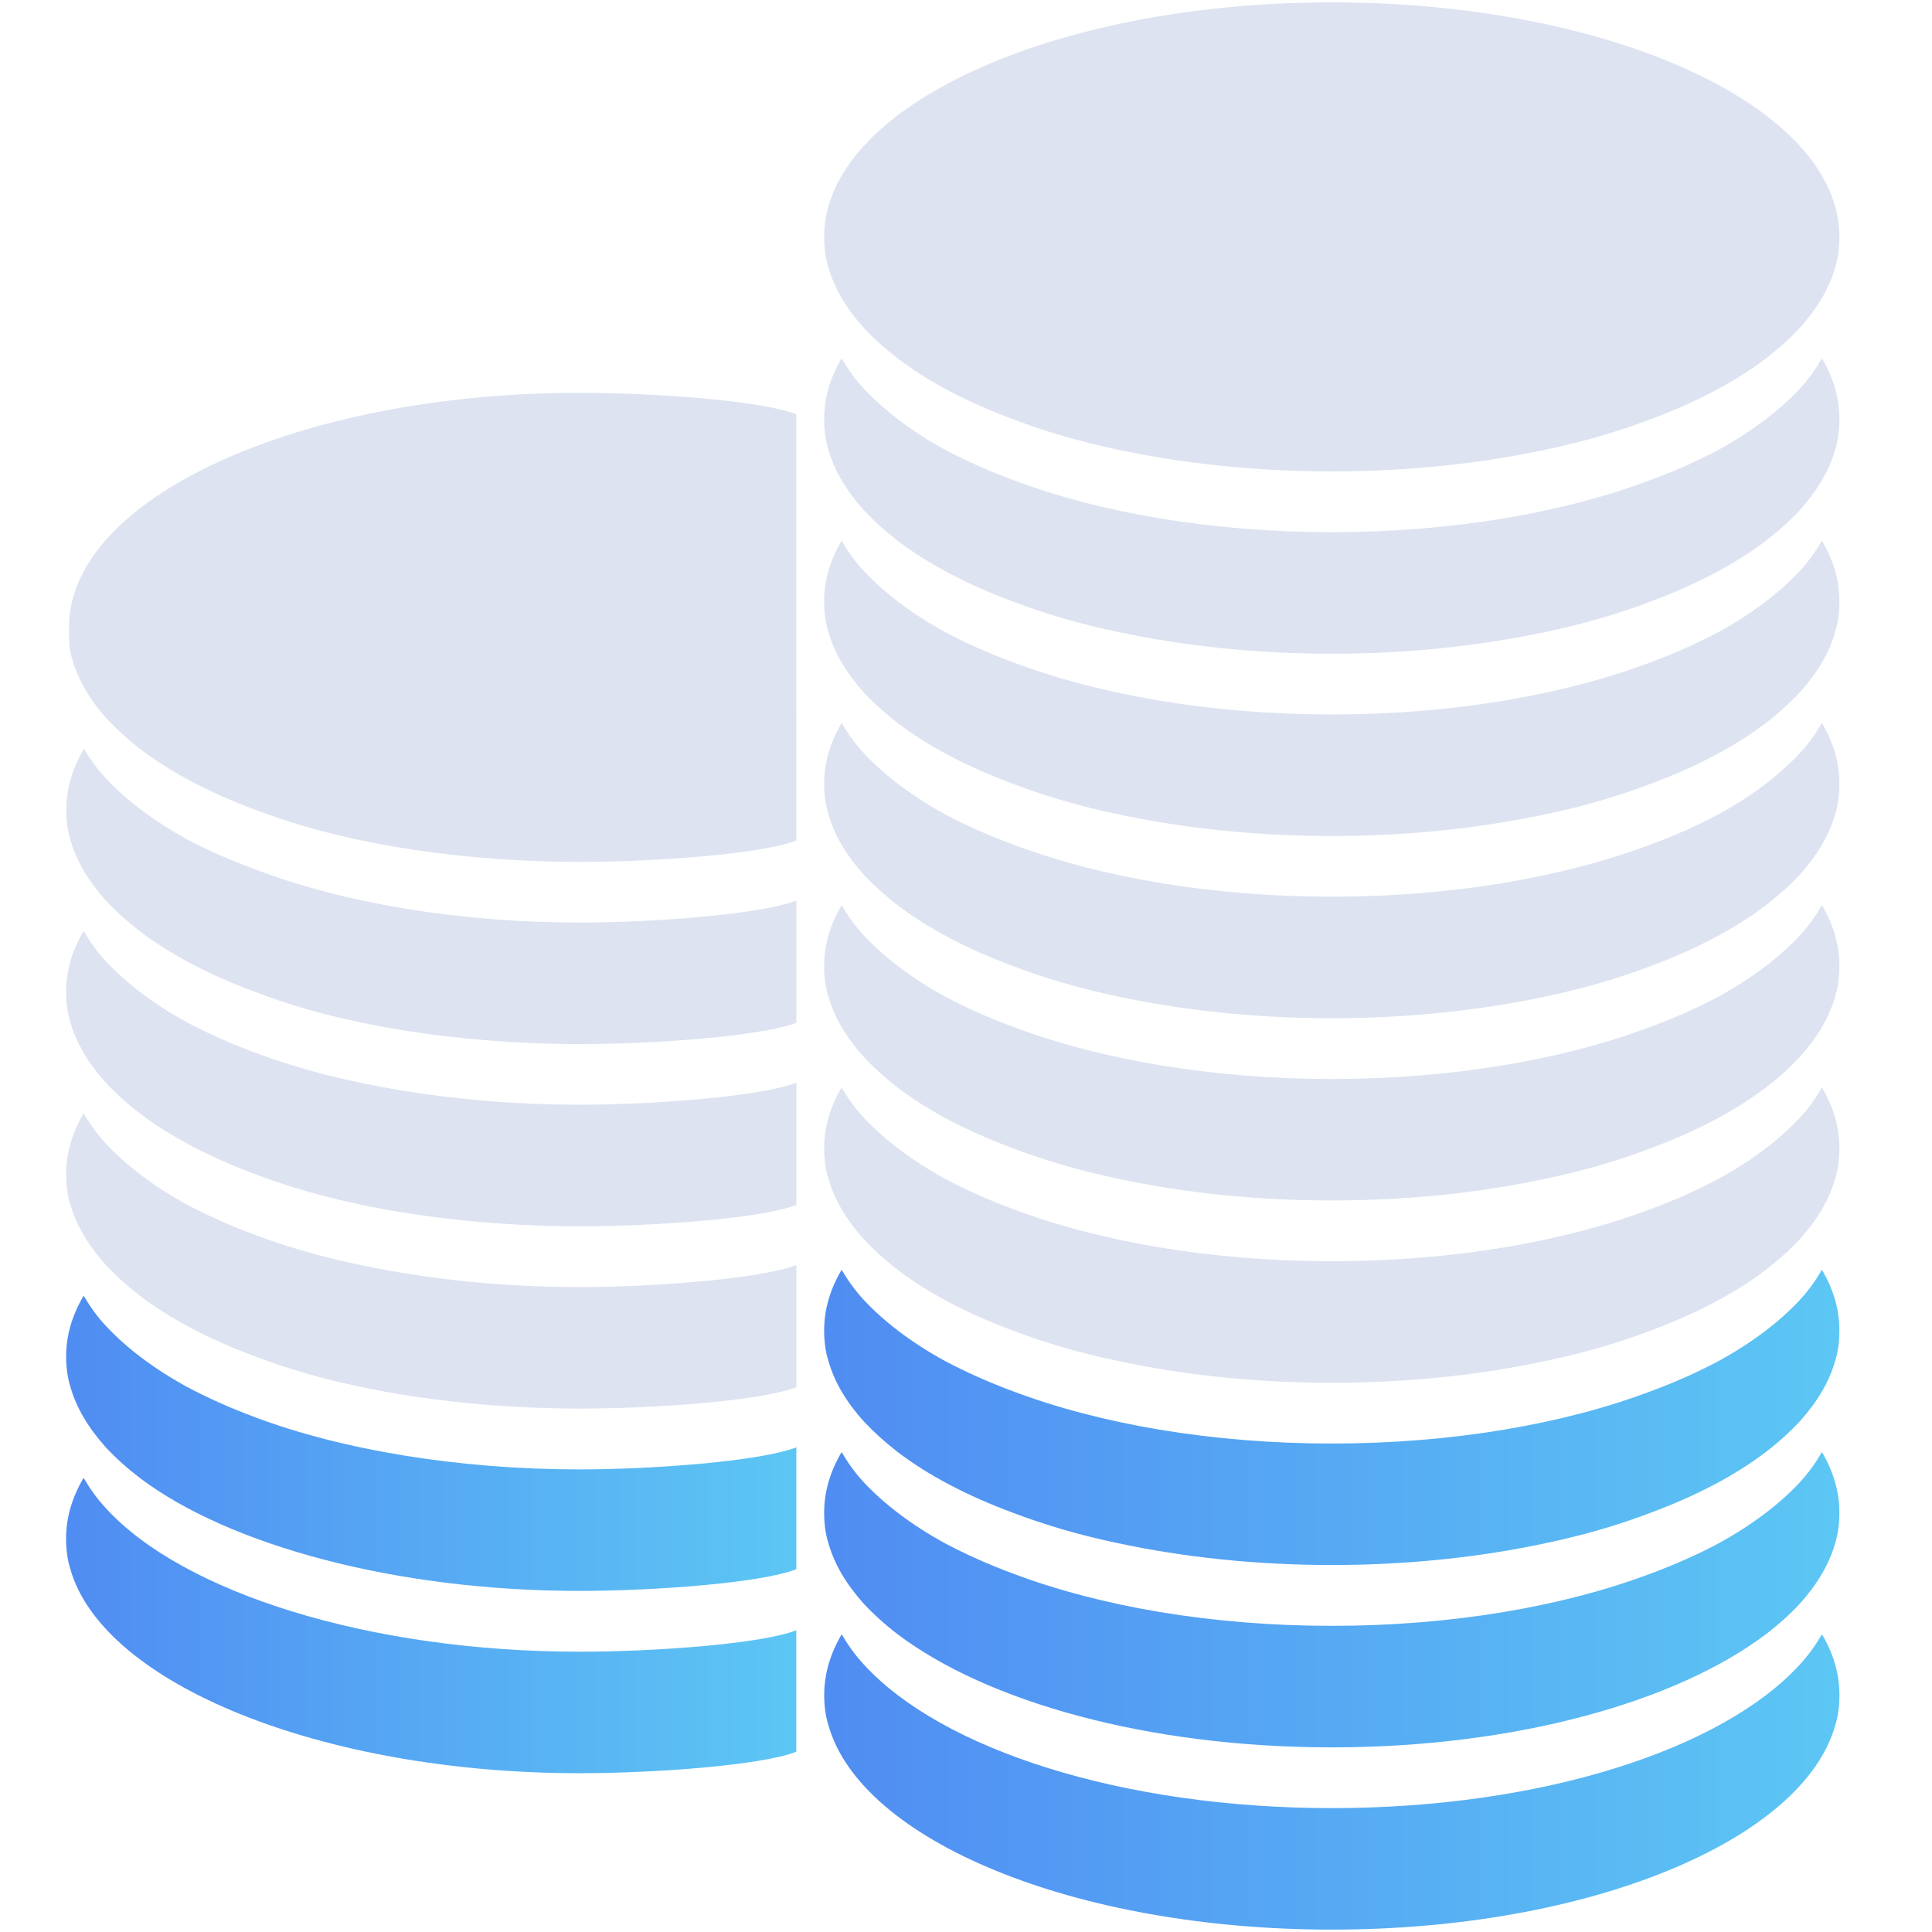 <svg width="64" height="64" viewBox="0 0 64 64" fill="none" xmlns="http://www.w3.org/2000/svg">
    <path d="M59.617 55.145C57.061 57.942 51.09 59.896 44.119 59.896C37.15 59.896 31.178 57.942 28.622 55.145C28.321 54.823 28.082 54.481 27.882 54.138C27.502 54.784 27.303 55.448 27.303 56.152C27.303 56.493 27.342 56.835 27.444 57.157C28.522 60.96 35.572 63.921 44.118 63.921C52.666 63.921 59.716 60.961 60.794 57.157C60.895 56.835 60.934 56.493 60.934 56.152C60.934 55.448 60.736 54.783 60.355 54.138C60.156 54.479 59.916 54.821 59.617 55.145Z" fill="url(#paint0_linear_1113_6937)"/>
    <path d="M59.617 49.109C58.939 49.834 58.038 50.517 56.94 51.12C56.261 51.482 55.503 51.823 54.683 52.126C51.806 53.213 48.113 53.858 44.118 53.858C40.125 53.858 36.431 53.213 33.555 52.126C32.734 51.822 31.976 51.481 31.297 51.12C30.199 50.517 29.3 49.833 28.62 49.109C28.32 48.786 28.08 48.444 27.88 48.102C27.5 48.747 27.301 49.41 27.301 50.113C27.301 50.455 27.34 50.797 27.442 51.12C27.64 51.823 28.04 52.488 28.62 53.133C28.94 53.475 29.318 53.818 29.737 54.138C32.694 56.374 38.026 57.884 44.116 57.884C50.208 57.884 55.539 56.373 58.495 54.138C58.916 53.818 59.294 53.476 59.614 53.133C60.194 52.487 60.594 51.823 60.792 51.12C60.893 50.797 60.932 50.456 60.932 50.113C60.932 49.41 60.734 48.745 60.353 48.102C60.155 48.444 59.916 48.786 59.617 49.109H59.617Z" fill="url(#paint1_linear_1113_6937)"/>
    <path d="M59.617 43.068C58.939 43.794 58.038 44.479 56.94 45.081C56.261 45.443 55.503 45.784 54.683 46.087C51.806 47.174 48.113 47.819 44.118 47.819C40.125 47.819 36.431 47.174 33.555 46.087C32.734 45.783 31.976 45.442 31.297 45.081C30.199 44.479 29.3 43.794 28.62 43.068C28.32 42.746 28.08 42.404 27.88 42.062C27.5 42.708 27.301 43.372 27.301 44.075C27.301 44.417 27.34 44.76 27.442 45.081C27.64 45.784 28.04 46.45 28.62 47.092C28.94 47.434 29.318 47.777 29.737 48.1C30.735 48.864 32.033 49.548 33.552 50.111C34.611 50.514 35.77 50.857 37.026 51.118C39.183 51.58 41.58 51.843 44.116 51.843C46.651 51.843 49.049 51.581 51.207 51.118C52.464 50.856 53.622 50.515 54.681 50.111C56.199 49.548 57.498 48.863 58.495 48.1C58.916 47.777 59.294 47.435 59.614 47.092C60.194 46.448 60.594 45.783 60.792 45.081C60.893 44.759 60.932 44.417 60.932 44.075C60.932 43.372 60.734 42.707 60.353 42.062C60.155 42.404 59.916 42.746 59.617 43.068H59.617Z" fill="url(#paint2_linear_1113_6937)"/>
    <path d="M59.617 37.033C58.939 37.756 58.038 38.443 56.94 39.044C56.261 39.407 55.503 39.748 54.683 40.052C51.806 41.137 48.113 41.78 44.118 41.78C40.125 41.78 36.431 41.137 33.555 40.052C32.734 39.748 31.976 39.406 31.297 39.044C30.199 38.442 29.3 37.756 28.62 37.033C28.32 36.711 28.08 36.369 27.88 36.026C27.5 36.669 27.301 37.333 27.301 38.037C27.301 38.379 27.34 38.722 27.442 39.044C27.64 39.748 28.04 40.413 28.62 41.057C28.94 41.399 29.318 41.742 29.737 42.063C30.735 42.828 32.033 43.513 33.552 44.076C34.611 44.479 35.77 44.822 37.026 45.081C39.183 45.545 41.58 45.807 44.116 45.807C46.651 45.807 49.049 45.545 51.207 45.081C52.464 44.82 53.622 44.479 54.681 44.076C56.199 43.513 57.498 42.828 58.495 42.063C58.916 41.741 59.294 41.399 59.614 41.057C60.194 40.412 60.594 39.748 60.792 39.044C60.893 38.722 60.932 38.38 60.932 38.037C60.932 37.333 60.734 36.667 60.353 36.026C60.155 36.368 59.916 36.71 59.617 37.033H59.617Z" fill="#DDE3F0"/>
    <path d="M59.617 30.995C58.939 31.717 58.038 32.404 56.94 33.008C56.261 33.37 55.503 33.712 54.683 34.013C51.806 35.1 48.113 35.743 44.118 35.743C40.125 35.743 36.431 35.1 33.555 34.013C32.734 33.712 31.976 33.369 31.297 33.008C30.199 32.404 29.3 31.719 28.62 30.995C28.32 30.672 28.08 30.33 27.88 29.987C27.5 30.63 27.301 31.294 27.301 32C27.301 32.342 27.34 32.685 27.442 33.008C27.64 33.712 28.04 34.375 28.62 35.02C28.94 35.362 29.318 35.705 29.737 36.026C30.735 36.791 32.033 37.474 33.552 38.037C34.611 38.442 35.77 38.783 37.026 39.045C39.183 39.507 41.58 39.767 44.116 39.767C46.651 39.767 49.049 39.507 51.207 39.045C52.464 38.782 53.622 38.442 54.681 38.037C56.199 37.474 57.498 36.79 58.495 36.026C58.916 35.704 59.294 35.362 59.614 35.02C60.194 34.375 60.594 33.712 60.792 33.008C60.893 32.685 60.932 32.343 60.932 32C60.932 31.295 60.734 30.63 60.353 29.987C60.155 30.329 59.916 30.672 59.617 30.995H59.617Z" fill="#DDE3F0"/>
    <path d="M59.617 24.956C58.939 25.679 58.038 26.366 56.94 26.969C56.261 27.331 55.503 27.673 54.683 27.974C51.806 29.062 48.113 29.704 44.118 29.704C40.125 29.704 36.431 29.062 33.555 27.974C32.734 27.673 31.976 27.33 31.297 26.969C30.199 26.366 29.3 25.68 28.62 24.956C28.32 24.633 28.08 24.291 27.88 23.949C27.5 24.591 27.301 25.256 27.301 25.962C27.301 26.304 27.34 26.646 27.442 26.969C27.64 27.673 28.04 28.337 28.62 28.982C28.94 29.323 29.318 29.665 29.737 29.987C30.735 30.752 32.033 31.436 33.552 32C34.611 32.404 35.77 32.746 37.026 33.008C39.183 33.469 41.58 33.73 44.116 33.73C46.651 33.73 49.049 33.468 51.207 33.008C52.464 32.746 53.622 32.404 54.681 32C56.199 31.436 57.498 30.752 58.495 29.987C58.916 29.665 59.294 29.323 59.614 28.982C60.194 28.337 60.594 27.673 60.792 26.969C60.893 26.646 60.932 26.304 60.932 25.962C60.932 25.257 60.734 24.591 60.353 23.949C60.155 24.292 59.916 24.633 59.617 24.956H59.617Z" fill="#DDE3F0"/>
    <path d="M59.617 18.919C58.939 19.642 58.038 20.329 56.94 20.932C56.261 21.294 55.503 21.636 54.683 21.938C51.806 23.025 48.113 23.668 44.118 23.668C40.125 23.668 36.431 23.025 33.555 21.938C32.734 21.635 31.976 21.293 31.297 20.932C30.199 20.329 29.3 19.642 28.62 18.919C28.32 18.597 28.08 18.255 27.88 17.912C27.5 18.555 27.301 19.219 27.301 19.925C27.301 20.267 27.34 20.61 27.442 20.932C27.64 21.636 28.04 22.3 28.62 22.945C28.94 23.286 29.318 23.628 29.737 23.951C30.735 24.715 32.033 25.399 33.552 25.964C34.611 26.367 35.77 26.71 37.026 26.971C39.183 27.432 41.58 27.694 44.116 27.694C46.651 27.694 49.049 27.432 51.207 26.971C52.464 26.71 53.622 26.368 54.681 25.964C56.199 25.399 57.498 24.715 58.495 23.951C58.916 23.628 59.294 23.286 59.614 22.945C60.194 22.3 60.594 21.636 60.792 20.932C60.893 20.61 60.932 20.268 60.932 19.925C60.932 19.22 60.734 18.555 60.353 17.912C60.155 18.254 59.916 18.597 59.617 18.919H59.617Z" fill="#DDE3F0"/>
    <path d="M59.617 12.881C58.939 13.603 58.038 14.289 56.94 14.894C56.261 15.256 55.503 15.597 54.683 15.899C51.806 16.986 48.113 17.629 44.118 17.629C40.125 17.629 36.431 16.986 33.555 15.899C32.734 15.596 31.976 15.254 31.297 14.894C30.199 14.29 29.3 13.603 28.62 12.881C28.32 12.558 28.08 12.216 27.88 11.873C27.5 12.516 27.301 13.181 27.301 13.886C27.301 14.228 27.34 14.569 27.442 14.894C27.64 15.597 28.04 16.261 28.62 16.907C28.94 17.248 29.318 17.59 29.737 17.912C30.735 18.677 32.033 19.361 33.552 19.925C34.611 20.328 35.77 20.671 37.026 20.932C39.183 21.394 41.58 21.655 44.116 21.655C46.651 21.655 49.049 21.394 51.207 20.932C52.464 20.67 53.622 20.329 54.681 19.925C56.199 19.361 57.498 18.677 58.495 17.912C58.916 17.59 59.294 17.248 59.614 16.907C60.194 16.261 60.594 15.598 60.792 14.894C60.893 14.571 60.932 14.229 60.932 13.886C60.932 13.182 60.734 12.516 60.353 11.873C60.155 12.216 59.916 12.558 59.617 12.881H59.617Z" fill="#DDE3F0"/>
    <path d="M28.621 10.868C28.941 11.21 29.319 11.551 29.738 11.873C30.736 12.639 32.034 13.322 33.553 13.886C34.612 14.289 35.771 14.631 37.027 14.893C39.184 15.355 41.581 15.616 44.117 15.616C46.652 15.616 49.05 15.355 51.208 14.893C52.465 14.631 53.623 14.29 54.682 13.886C56.2 13.322 57.499 12.638 58.496 11.873C58.917 11.551 59.295 11.21 59.615 10.868C60.195 10.223 60.595 9.559 60.793 8.855C60.894 8.532 60.933 8.19 60.933 7.848C60.933 3.56 53.404 0.078 44.117 0.078C34.83 0.078 27.301 3.561 27.301 7.848C27.301 8.189 27.34 8.532 27.442 8.855C27.641 9.559 28.041 10.224 28.62 10.868H28.621Z" fill="#DDE3F0"/>
    <path d="M3.509 49.963C3.208 49.641 2.97 49.299 2.769 48.956C2.389 49.601 2.189 50.266 2.189 50.969C2.189 51.311 2.229 51.654 2.329 51.976C3.408 55.779 10.649 58.74 19.197 58.74C21.694 58.74 25.23 58.48 26.378 58.028V54.004C25.23 54.457 21.695 54.715 19.197 54.715C12.227 54.714 6.064 52.76 3.509 49.964L3.509 49.963Z" fill="url(#paint3_linear_1113_6937)"/>
    <path d="M8.443 46.945C7.624 46.642 6.866 46.3 6.186 45.938C5.088 45.335 4.189 44.652 3.511 43.926C3.21 43.605 2.972 43.263 2.771 42.921C2.391 43.566 2.191 44.23 2.191 44.932C2.191 45.274 2.231 45.617 2.331 45.938C2.531 46.642 2.932 47.306 3.511 47.952C3.83 48.294 4.209 48.635 4.628 48.956C7.583 51.191 13.108 52.701 19.199 52.701C21.697 52.701 25.232 52.436 26.38 51.981V47.944C25.232 48.398 21.697 48.676 19.199 48.676C15.204 48.677 11.319 48.032 8.443 46.945H8.443Z" fill="url(#paint4_linear_1113_6937)"/>
    <path d="M8.443 40.906C7.624 40.603 6.866 40.261 6.186 39.901C5.088 39.297 4.189 38.613 3.511 37.888C3.21 37.565 2.972 37.223 2.771 36.88C2.391 37.526 2.191 38.19 2.191 38.894C2.191 39.235 2.231 39.577 2.331 39.9C2.531 40.603 2.932 41.268 3.511 41.911C3.83 42.253 4.209 42.596 4.628 42.918C5.628 43.683 6.925 44.367 8.444 44.93C9.502 45.333 10.66 45.675 11.918 45.935C14.074 46.399 16.662 46.661 19.199 46.661C21.697 46.661 25.232 46.405 26.38 45.951V41.904C25.232 42.358 21.697 42.636 19.199 42.636C15.204 42.638 11.319 41.993 8.443 40.906L8.443 40.906Z" fill="#DDE3F0"/>
    <path d="M8.443 34.868C7.624 34.564 6.866 34.222 6.186 33.862C5.088 33.26 4.189 32.573 3.511 31.849C3.21 31.526 2.972 31.184 2.771 30.842C2.391 31.485 2.191 32.149 2.191 32.853C2.191 33.195 2.231 33.538 2.331 33.86C2.531 34.564 2.932 35.228 3.511 35.873C3.83 36.215 4.209 36.558 4.628 36.878C5.628 37.643 6.925 38.328 8.444 38.892C9.502 39.294 10.66 39.636 11.918 39.897C14.074 40.361 16.662 40.623 19.199 40.623C21.697 40.623 25.232 40.364 26.38 39.914V35.864C25.232 36.318 21.697 36.595 19.199 36.595C15.204 36.598 11.319 35.956 8.443 34.868L8.443 34.868Z" fill="#DDE3F0"/>
    <path d="M19.198 30.561C15.203 30.561 11.413 29.919 8.538 28.831C7.718 28.528 6.912 28.186 6.233 27.826C5.134 27.223 4.212 26.535 3.534 25.813C3.233 25.49 2.983 25.148 2.782 24.806C2.402 25.448 2.197 26.113 2.197 26.819C2.197 27.16 2.235 27.503 2.335 27.826C2.534 28.529 2.933 29.194 3.512 29.839C3.831 30.18 4.21 30.522 4.628 30.844C5.628 31.609 6.925 32.293 8.444 32.856C9.503 33.261 10.659 33.602 11.919 33.863C14.074 34.324 16.662 34.586 19.199 34.586C21.699 34.586 25.234 34.329 26.381 33.879V29.831C25.231 30.286 21.696 30.561 19.198 30.561L19.198 30.561Z" fill="#DDE3F0"/>
    <path d="M19.198 13.013C9.911 13.013 2.285 16.496 2.285 20.782C2.285 21.124 2.278 21.467 2.377 21.789C2.577 22.493 2.953 23.157 3.533 23.802C3.852 24.143 4.219 24.485 4.638 24.808C5.637 25.573 6.93 26.256 8.447 26.821C9.506 27.224 10.662 27.567 11.92 27.828C14.076 28.289 16.662 28.551 19.198 28.551C21.698 28.551 25.23 28.293 26.377 27.843L26.376 13.723C25.23 13.272 21.694 13.013 19.198 13.013L19.198 13.013Z" fill="#DDE3F0"/>
    <defs>
    <linearGradient id="paint0_linear_1113_6937" x1="19" y1="59.03" x2="68.744" y2="59.03" gradientUnits="userSpaceOnUse">
    <stop stop-color="#4D7EF2"/>
    <stop offset="1" stop-color="#5FD4F4"/>
    </linearGradient>
    <linearGradient id="paint1_linear_1113_6937" x1="18.998" y1="52.993" x2="68.742" y2="52.993" gradientUnits="userSpaceOnUse">
    <stop stop-color="#4D7EF2"/>
    <stop offset="1" stop-color="#5FD4F4"/>
    </linearGradient>
    <linearGradient id="paint2_linear_1113_6937" x1="18.998" y1="46.953" x2="68.742" y2="46.953" gradientUnits="userSpaceOnUse">
    <stop stop-color="#4D7EF2"/>
    <stop offset="1" stop-color="#5FD4F4"/>
    </linearGradient>
    <linearGradient id="paint3_linear_1113_6937" x1="-3.782" y1="53.848" x2="31.994" y2="53.848" gradientUnits="userSpaceOnUse">
    <stop stop-color="#4D7EF2"/>
    <stop offset="1" stop-color="#5FD4F4"/>
    </linearGradient>
    <linearGradient id="paint4_linear_1113_6937" x1="-3.78" y1="47.811" x2="31.996" y2="47.811" gradientUnits="userSpaceOnUse">
    <stop stop-color="#4D7EF2"/>
    <stop offset="1" stop-color="#5FD4F4"/>
    </linearGradient>
    </defs>
</svg>
